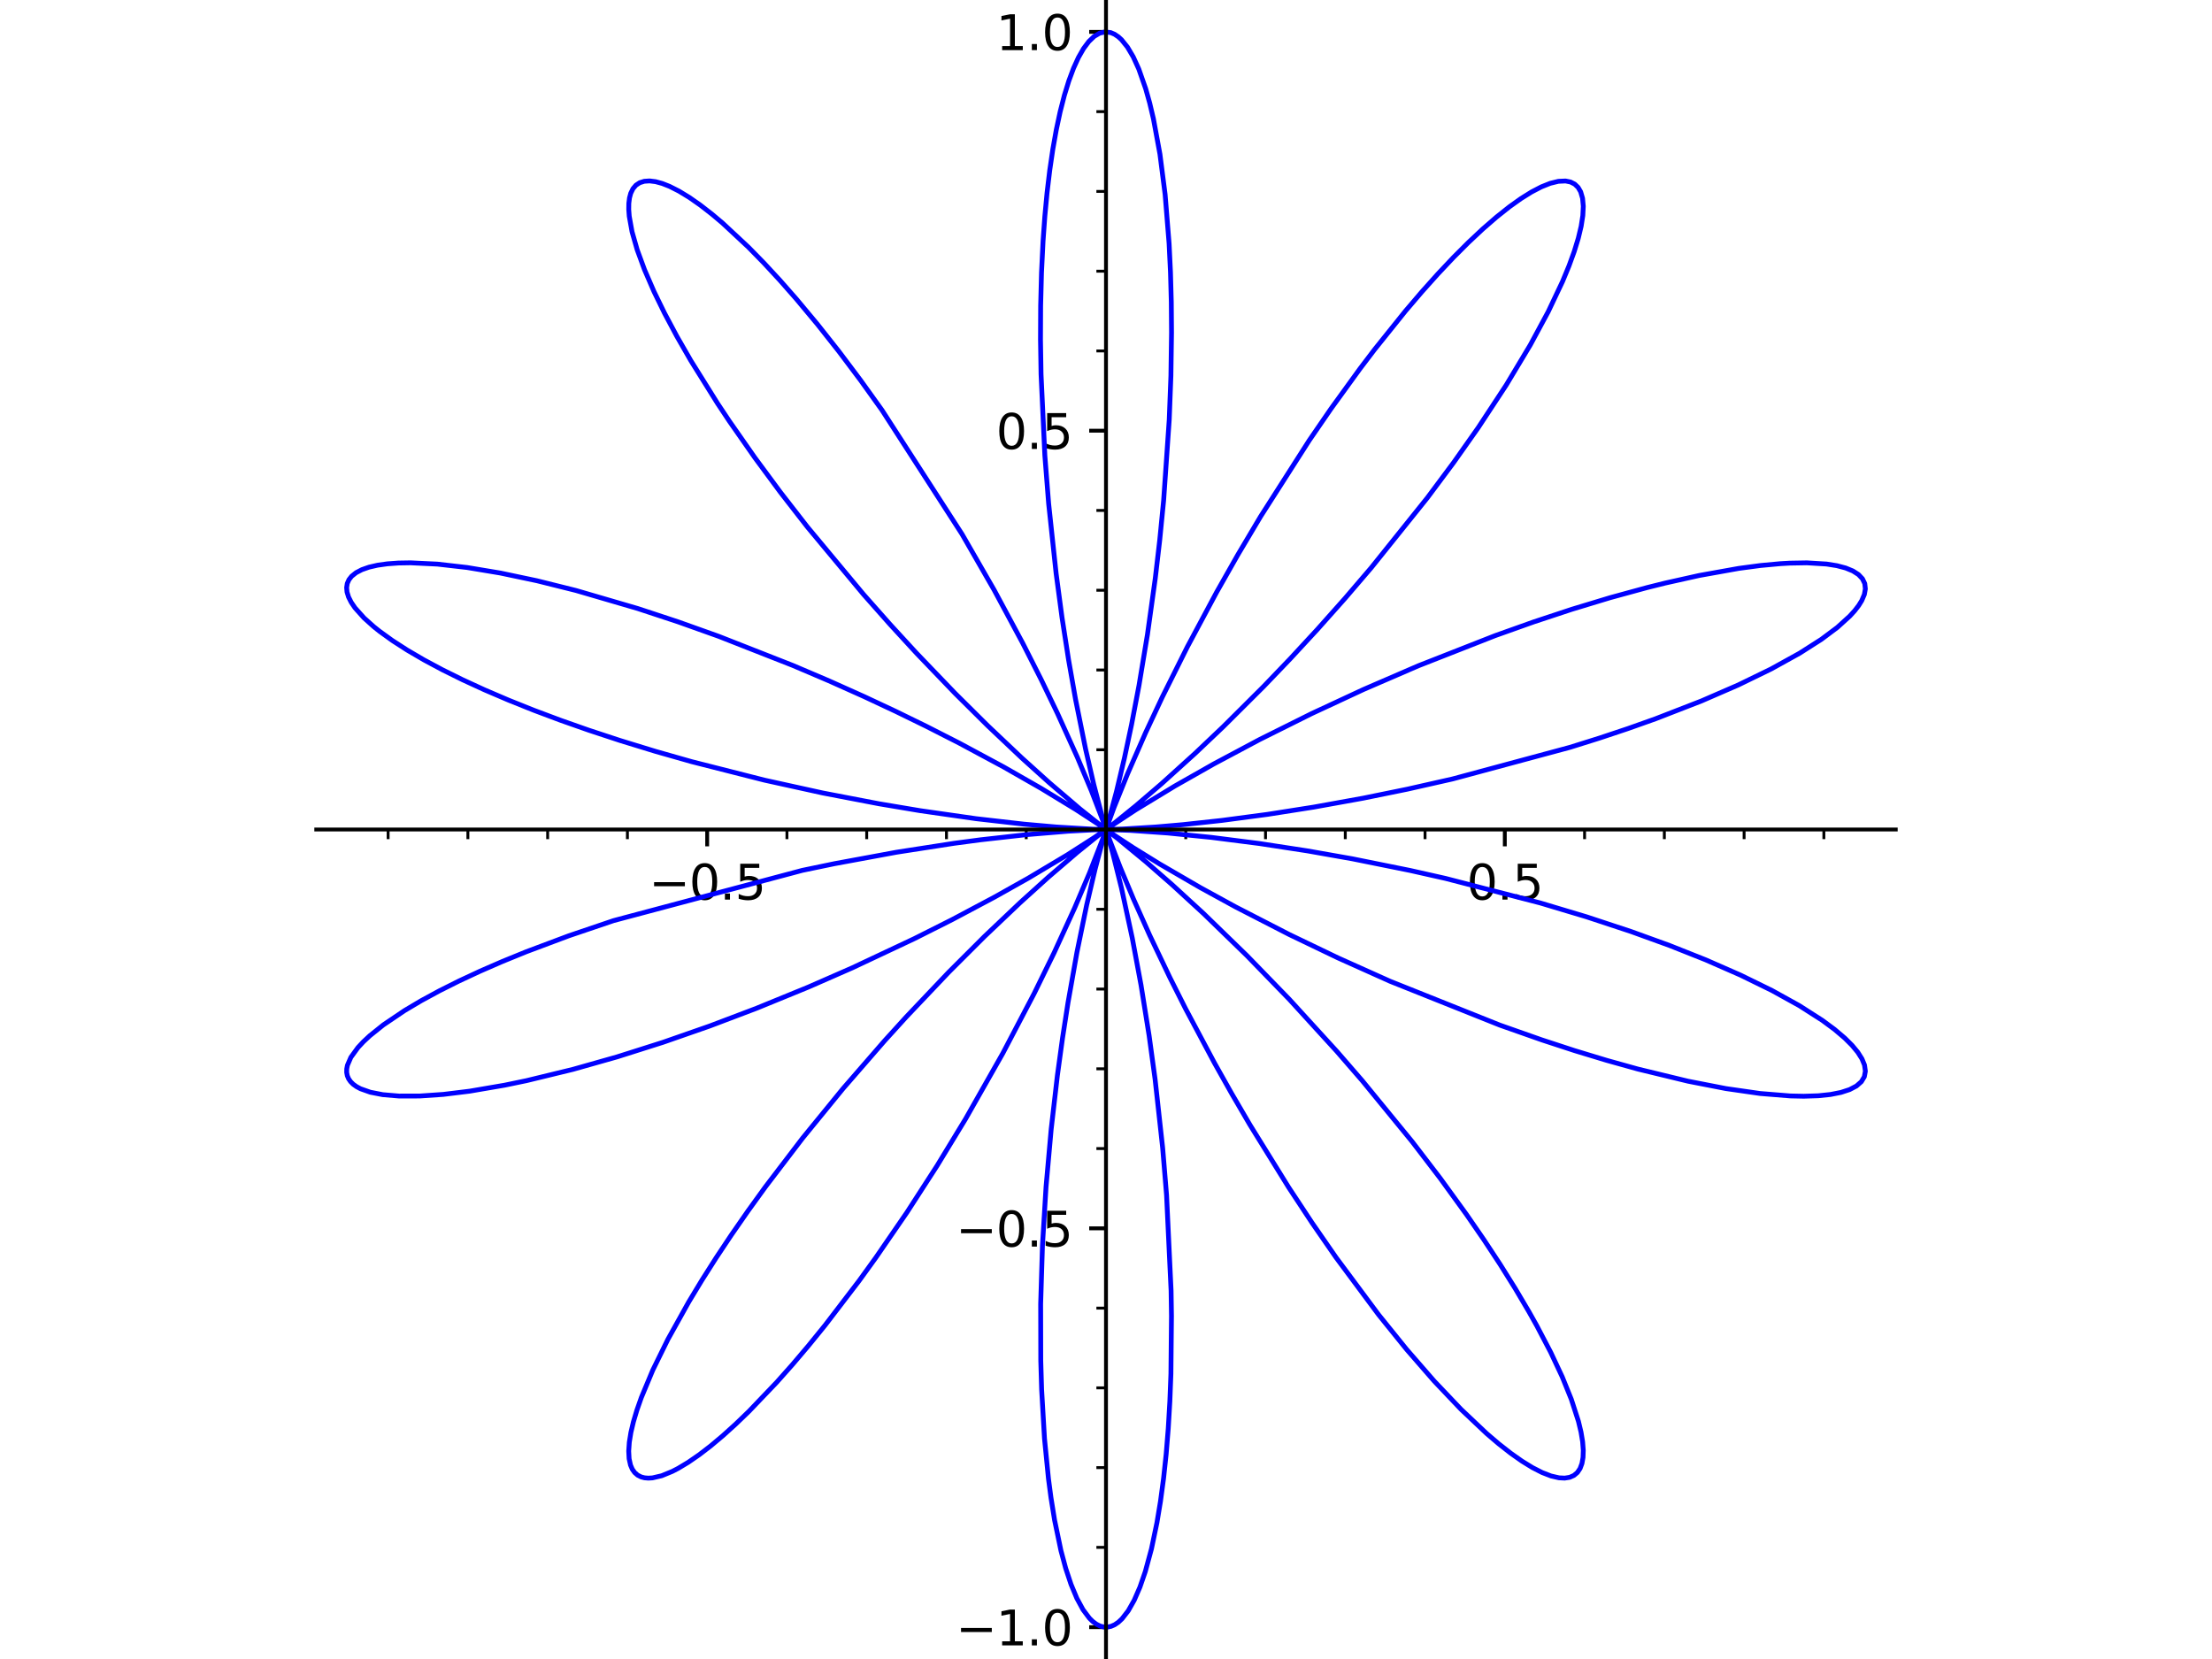 <?xml version="1.0" encoding="utf-8" standalone="no"?>
<!DOCTYPE svg PUBLIC "-//W3C//DTD SVG 1.1//EN"
  "http://www.w3.org/Graphics/SVG/1.1/DTD/svg11.dtd">
<svg xmlns:xlink="http://www.w3.org/1999/xlink" width="460.8pt" height="345.6pt" viewBox="0 0 460.8 345.6" xmlns="http://www.w3.org/2000/svg" version="1.1">
 <defs>
  <style type="text/css">*{stroke-linejoin: round; stroke-linecap: butt}</style>
 </defs>
 <g id="figure_1">
  <g id="patch_1">
   <path d="M 0 345.6 
L 460.8 345.6 
L 460.8 0 
L 0 0 
z
" style="fill: #ffffff"/>
  </g>
  <g id="axes_1">
   <g id="patch_2">
    <path d="M 65.88 345.6 
L 394.92 345.6 
L 394.92 0 
L 65.88 0 
z
" style="fill: #ffffff"/>
   </g>
   <g id="matplotlib.axis_1">
    <g id="xtick_1">
     <g id="line2d_1">
      <defs>
       <path id="m49440c72ca" d="M 0 0 
L 0 3.5 
" style="stroke: #000000; stroke-width: 0.8"/>
      </defs>
      <g>
       <use xlink:href="#m49440c72ca" x="147.318" y="172.804" style="stroke: #000000; stroke-width: 0.8"/>
      </g>
     </g>
     <g id="text_1">
      <!-- −0.5 -->
      <g transform="translate(135.177 187.403) scale(0.1 -0.1)">
       <defs>
        <path id="DejaVuSans-2212" d="M 678 2272 
L 4684 2272 
L 4684 1741 
L 678 1741 
L 678 2272 
z
" transform="scale(0.016)"/>
        <path id="DejaVuSans-30" d="M 2034 4250 
Q 1547 4250 1301 3770 
Q 1056 3291 1056 2328 
Q 1056 1369 1301 889 
Q 1547 409 2034 409 
Q 2525 409 2770 889 
Q 3016 1369 3016 2328 
Q 3016 3291 2770 3770 
Q 2525 4250 2034 4250 
z
M 2034 4750 
Q 2819 4750 3233 4129 
Q 3647 3509 3647 2328 
Q 3647 1150 3233 529 
Q 2819 -91 2034 -91 
Q 1250 -91 836 529 
Q 422 1150 422 2328 
Q 422 3509 836 4129 
Q 1250 4750 2034 4750 
z
" transform="scale(0.016)"/>
        <path id="DejaVuSans-2e" d="M 684 794 
L 1344 794 
L 1344 0 
L 684 0 
L 684 794 
z
" transform="scale(0.016)"/>
        <path id="DejaVuSans-35" d="M 691 4666 
L 3169 4666 
L 3169 4134 
L 1269 4134 
L 1269 2991 
Q 1406 3038 1543 3061 
Q 1681 3084 1819 3084 
Q 2600 3084 3056 2656 
Q 3513 2228 3513 1497 
Q 3513 744 3044 326 
Q 2575 -91 1722 -91 
Q 1428 -91 1123 -41 
Q 819 9 494 109 
L 494 744 
Q 775 591 1075 516 
Q 1375 441 1709 441 
Q 2250 441 2565 725 
Q 2881 1009 2881 1497 
Q 2881 1984 2565 2268 
Q 2250 2553 1709 2553 
Q 1456 2553 1204 2497 
Q 953 2441 691 2322 
L 691 4666 
z
" transform="scale(0.016)"/>
       </defs>
       <use xlink:href="#DejaVuSans-2212"/>
       <use xlink:href="#DejaVuSans-30" transform="translate(83.789 0)"/>
       <use xlink:href="#DejaVuSans-2e" transform="translate(147.412 0)"/>
       <use xlink:href="#DejaVuSans-35" transform="translate(179.199 0)"/>
      </g>
     </g>
    </g>
    <g id="xtick_2">
     <g id="line2d_2">
      <g>
       <use xlink:href="#m49440c72ca" x="230.399" y="172.804" style="stroke: #000000; stroke-width: 0.8"/>
      </g>
     </g>
    </g>
    <g id="xtick_3">
     <g id="line2d_3">
      <g>
       <use xlink:href="#m49440c72ca" x="313.481" y="172.804" style="stroke: #000000; stroke-width: 0.8"/>
      </g>
     </g>
     <g id="text_2">
      <!-- 0.5 -->
      <g transform="translate(305.529 187.403) scale(0.1 -0.1)">
       <use xlink:href="#DejaVuSans-30"/>
       <use xlink:href="#DejaVuSans-2e" transform="translate(63.623 0)"/>
       <use xlink:href="#DejaVuSans-35" transform="translate(95.41 0)"/>
      </g>
     </g>
    </g>
    <g id="xtick_4">
     <g id="line2d_4">
      <defs>
       <path id="mbfb459ffe1" d="M 0 0 
L 0 2 
" style="stroke: #000000; stroke-width: 0.6"/>
      </defs>
      <g>
       <use xlink:href="#mbfb459ffe1" x="80.853" y="172.804" style="stroke: #000000; stroke-width: 0.6"/>
      </g>
     </g>
    </g>
    <g id="xtick_5">
     <g id="line2d_5">
      <g>
       <use xlink:href="#mbfb459ffe1" x="97.469" y="172.804" style="stroke: #000000; stroke-width: 0.6"/>
      </g>
     </g>
    </g>
    <g id="xtick_6">
     <g id="line2d_6">
      <g>
       <use xlink:href="#mbfb459ffe1" x="114.086" y="172.804" style="stroke: #000000; stroke-width: 0.6"/>
      </g>
     </g>
    </g>
    <g id="xtick_7">
     <g id="line2d_7">
      <g>
       <use xlink:href="#mbfb459ffe1" x="130.702" y="172.804" style="stroke: #000000; stroke-width: 0.6"/>
      </g>
     </g>
    </g>
    <g id="xtick_8">
     <g id="line2d_8">
      <g>
       <use xlink:href="#mbfb459ffe1" x="163.934" y="172.804" style="stroke: #000000; stroke-width: 0.6"/>
      </g>
     </g>
    </g>
    <g id="xtick_9">
     <g id="line2d_9">
      <g>
       <use xlink:href="#mbfb459ffe1" x="180.551" y="172.804" style="stroke: #000000; stroke-width: 0.6"/>
      </g>
     </g>
    </g>
    <g id="xtick_10">
     <g id="line2d_10">
      <g>
       <use xlink:href="#mbfb459ffe1" x="197.167" y="172.804" style="stroke: #000000; stroke-width: 0.6"/>
      </g>
     </g>
    </g>
    <g id="xtick_11">
     <g id="line2d_11">
      <g>
       <use xlink:href="#mbfb459ffe1" x="213.783" y="172.804" style="stroke: #000000; stroke-width: 0.6"/>
      </g>
     </g>
    </g>
    <g id="xtick_12">
     <g id="line2d_12">
      <g>
       <use xlink:href="#mbfb459ffe1" x="247.016" y="172.804" style="stroke: #000000; stroke-width: 0.6"/>
      </g>
     </g>
    </g>
    <g id="xtick_13">
     <g id="line2d_13">
      <g>
       <use xlink:href="#mbfb459ffe1" x="263.632" y="172.804" style="stroke: #000000; stroke-width: 0.6"/>
      </g>
     </g>
    </g>
    <g id="xtick_14">
     <g id="line2d_14">
      <g>
       <use xlink:href="#mbfb459ffe1" x="280.248" y="172.804" style="stroke: #000000; stroke-width: 0.6"/>
      </g>
     </g>
    </g>
    <g id="xtick_15">
     <g id="line2d_15">
      <g>
       <use xlink:href="#mbfb459ffe1" x="296.864" y="172.804" style="stroke: #000000; stroke-width: 0.6"/>
      </g>
     </g>
    </g>
    <g id="xtick_16">
     <g id="line2d_16">
      <g>
       <use xlink:href="#mbfb459ffe1" x="330.097" y="172.804" style="stroke: #000000; stroke-width: 0.6"/>
      </g>
     </g>
    </g>
    <g id="xtick_17">
     <g id="line2d_17">
      <g>
       <use xlink:href="#mbfb459ffe1" x="346.713" y="172.804" style="stroke: #000000; stroke-width: 0.6"/>
      </g>
     </g>
    </g>
    <g id="xtick_18">
     <g id="line2d_18">
      <g>
       <use xlink:href="#mbfb459ffe1" x="363.329" y="172.804" style="stroke: #000000; stroke-width: 0.6"/>
      </g>
     </g>
    </g>
    <g id="xtick_19">
     <g id="line2d_19">
      <g>
       <use xlink:href="#mbfb459ffe1" x="379.945" y="172.804" style="stroke: #000000; stroke-width: 0.6"/>
      </g>
     </g>
    </g>
   </g>
   <g id="matplotlib.axis_2">
    <g id="ytick_1">
     <g id="line2d_20">
      <defs>
       <path id="m7e3035b942" d="M 0 0 
L -3.5 0 
" style="stroke: #000000; stroke-width: 0.8"/>
      </defs>
      <g>
       <use xlink:href="#m7e3035b942" x="230.399" y="338.967" style="stroke: #000000; stroke-width: 0.8"/>
      </g>
     </g>
     <g id="text_3">
      <!-- −1.0 -->
      <g transform="translate(199.116 342.766) scale(0.1 -0.1)">
       <defs>
        <path id="DejaVuSans-31" d="M 794 531 
L 1825 531 
L 1825 4091 
L 703 3866 
L 703 4441 
L 1819 4666 
L 2450 4666 
L 2450 531 
L 3481 531 
L 3481 0 
L 794 0 
L 794 531 
z
" transform="scale(0.016)"/>
       </defs>
       <use xlink:href="#DejaVuSans-2212"/>
       <use xlink:href="#DejaVuSans-31" transform="translate(83.789 0)"/>
       <use xlink:href="#DejaVuSans-2e" transform="translate(147.412 0)"/>
       <use xlink:href="#DejaVuSans-30" transform="translate(179.199 0)"/>
      </g>
     </g>
    </g>
    <g id="ytick_2">
     <g id="line2d_21">
      <g>
       <use xlink:href="#m7e3035b942" x="230.399" y="255.885" style="stroke: #000000; stroke-width: 0.8"/>
      </g>
     </g>
     <g id="text_4">
      <!-- −0.5 -->
      <g transform="translate(199.116 259.685) scale(0.1 -0.1)">
       <use xlink:href="#DejaVuSans-2212"/>
       <use xlink:href="#DejaVuSans-30" transform="translate(83.789 0)"/>
       <use xlink:href="#DejaVuSans-2e" transform="translate(147.412 0)"/>
       <use xlink:href="#DejaVuSans-35" transform="translate(179.199 0)"/>
      </g>
     </g>
    </g>
    <g id="ytick_3">
     <g id="line2d_22">
      <g>
       <use xlink:href="#m7e3035b942" x="230.399" y="172.804" style="stroke: #000000; stroke-width: 0.8"/>
      </g>
     </g>
    </g>
    <g id="ytick_4">
     <g id="line2d_23">
      <g>
       <use xlink:href="#m7e3035b942" x="230.399" y="89.723" style="stroke: #000000; stroke-width: 0.8"/>
      </g>
     </g>
     <g id="text_5">
      <!-- 0.5 -->
      <g transform="translate(207.496 93.522) scale(0.1 -0.1)">
       <use xlink:href="#DejaVuSans-30"/>
       <use xlink:href="#DejaVuSans-2e" transform="translate(63.623 0)"/>
       <use xlink:href="#DejaVuSans-35" transform="translate(95.41 0)"/>
      </g>
     </g>
    </g>
    <g id="ytick_5">
     <g id="line2d_24">
      <g>
       <use xlink:href="#m7e3035b942" x="230.399" y="6.642" style="stroke: #000000; stroke-width: 0.8"/>
      </g>
     </g>
     <g id="text_6">
      <!-- 1.0 -->
      <g transform="translate(207.496 10.441) scale(0.1 -0.1)">
       <use xlink:href="#DejaVuSans-31"/>
       <use xlink:href="#DejaVuSans-2e" transform="translate(63.623 0)"/>
       <use xlink:href="#DejaVuSans-30" transform="translate(95.41 0)"/>
      </g>
     </g>
    </g>
    <g id="ytick_6">
     <g id="line2d_25">
      <defs>
       <path id="md3325a1348" d="M 0 0 
L -2 0 
" style="stroke: #000000; stroke-width: 0.6"/>
      </defs>
      <g>
       <use xlink:href="#md3325a1348" x="230.399" y="322.35" style="stroke: #000000; stroke-width: 0.6"/>
      </g>
     </g>
    </g>
    <g id="ytick_7">
     <g id="line2d_26">
      <g>
       <use xlink:href="#md3325a1348" x="230.399" y="305.734" style="stroke: #000000; stroke-width: 0.6"/>
      </g>
     </g>
    </g>
    <g id="ytick_8">
     <g id="line2d_27">
      <g>
       <use xlink:href="#md3325a1348" x="230.399" y="289.118" style="stroke: #000000; stroke-width: 0.6"/>
      </g>
     </g>
    </g>
    <g id="ytick_9">
     <g id="line2d_28">
      <g>
       <use xlink:href="#md3325a1348" x="230.399" y="272.502" style="stroke: #000000; stroke-width: 0.6"/>
      </g>
     </g>
    </g>
    <g id="ytick_10">
     <g id="line2d_29">
      <g>
       <use xlink:href="#md3325a1348" x="230.399" y="239.269" style="stroke: #000000; stroke-width: 0.6"/>
      </g>
     </g>
    </g>
    <g id="ytick_11">
     <g id="line2d_30">
      <g>
       <use xlink:href="#md3325a1348" x="230.399" y="222.653" style="stroke: #000000; stroke-width: 0.6"/>
      </g>
     </g>
    </g>
    <g id="ytick_12">
     <g id="line2d_31">
      <g>
       <use xlink:href="#md3325a1348" x="230.399" y="206.037" style="stroke: #000000; stroke-width: 0.6"/>
      </g>
     </g>
    </g>
    <g id="ytick_13">
     <g id="line2d_32">
      <g>
       <use xlink:href="#md3325a1348" x="230.399" y="189.42" style="stroke: #000000; stroke-width: 0.6"/>
      </g>
     </g>
    </g>
    <g id="ytick_14">
     <g id="line2d_33">
      <g>
       <use xlink:href="#md3325a1348" x="230.399" y="156.188" style="stroke: #000000; stroke-width: 0.6"/>
      </g>
     </g>
    </g>
    <g id="ytick_15">
     <g id="line2d_34">
      <g>
       <use xlink:href="#md3325a1348" x="230.399" y="139.572" style="stroke: #000000; stroke-width: 0.6"/>
      </g>
     </g>
    </g>
    <g id="ytick_16">
     <g id="line2d_35">
      <g>
       <use xlink:href="#md3325a1348" x="230.399" y="122.955" style="stroke: #000000; stroke-width: 0.6"/>
      </g>
     </g>
    </g>
    <g id="ytick_17">
     <g id="line2d_36">
      <g>
       <use xlink:href="#md3325a1348" x="230.399" y="106.339" style="stroke: #000000; stroke-width: 0.6"/>
      </g>
     </g>
    </g>
    <g id="ytick_18">
     <g id="line2d_37">
      <g>
       <use xlink:href="#md3325a1348" x="230.399" y="73.107" style="stroke: #000000; stroke-width: 0.6"/>
      </g>
     </g>
    </g>
    <g id="ytick_19">
     <g id="line2d_38">
      <g>
       <use xlink:href="#md3325a1348" x="230.399" y="56.49" style="stroke: #000000; stroke-width: 0.6"/>
      </g>
     </g>
    </g>
    <g id="ytick_20">
     <g id="line2d_39">
      <g>
       <use xlink:href="#md3325a1348" x="230.399" y="39.874" style="stroke: #000000; stroke-width: 0.6"/>
      </g>
     </g>
    </g>
    <g id="ytick_21">
     <g id="line2d_40">
      <g>
       <use xlink:href="#md3325a1348" x="230.399" y="23.258" style="stroke: #000000; stroke-width: 0.6"/>
      </g>
     </g>
    </g>
   </g>
   <g id="line2d_41">
    <path d="M 230.399 172.804 
L 233.883 172.703 
L 240.816 172.276 
L 246.352 171.797 
L 254.524 170.911 
L 264.029 169.649 
L 273.645 168.141 
L 283.979 166.274 
L 293.175 164.4 
L 302.606 162.269 
L 327.06 155.68 
L 333.158 153.769 
L 339.103 151.787 
L 344.856 149.744 
L 354.468 146.012 
L 362.111 142.693 
L 368.954 139.363 
L 374.896 136.077 
L 379.426 133.186 
L 382.751 130.7 
L 385.349 128.343 
L 386.369 127.222 
L 387.198 126.145 
L 387.836 125.115 
L 388.377 123.847 
L 388.589 122.671 
L 388.462 121.563 
L 387.984 120.568 
L 387.159 119.692 
L 385.992 118.943 
L 384.488 118.324 
L 382.654 117.841 
L 380.5 117.498 
L 376.405 117.248 
L 372.828 117.31 
L 370.888 117.421 
L 366.723 117.807 
L 362.2 118.41 
L 353.978 119.883 
L 346.856 121.472 
L 343.14 122.398 
L 335.45 124.5 
L 327.49 126.912 
L 319.528 129.544 
L 311.479 132.411 
L 295.46 138.697 
L 284.036 143.636 
L 273.224 148.664 
L 262.424 154.046 
L 252.831 159.157 
L 244.756 163.738 
L 236.592 168.696 
L 231.081 172.324 
L 230.406 172.799 
L 232.132 171.484 
L 236.635 167.839 
L 241.987 163.253 
L 248.994 156.916 
L 254.811 151.398 
L 263.24 143.005 
L 268.779 137.23 
L 274.449 131.098 
L 280.174 124.668 
L 285.644 118.281 
L 297.342 103.702 
L 302.824 96.345 
L 307.959 89.061 
L 313.76 80.236 
L 318.796 71.843 
L 322.513 64.95 
L 325.507 58.632 
L 326.843 55.405 
L 327.936 52.405 
L 328.783 49.646 
L 329.382 47.144 
L 329.73 44.913 
L 329.828 42.963 
L 329.677 41.306 
L 329.281 39.952 
L 328.749 39.04 
L 328.044 38.359 
L 327.169 37.913 
L 326.128 37.703 
L 324.645 37.77 
L 322.935 38.19 
L 321.088 38.927 
L 319.052 39.988 
L 316.838 41.369 
L 314.459 43.065 
L 311.749 45.217 
L 308.881 47.709 
L 305.874 50.528 
L 302.744 53.661 
L 299.511 57.09 
L 296.192 60.798 
L 292.807 64.763 
L 286.358 72.798 
L 283.333 76.776 
L 277.3 85.102 
L 272.745 91.732 
L 262.611 107.586 
L 257.88 115.544 
L 253.44 123.373 
L 247.346 134.757 
L 242.125 145.216 
L 238.638 152.659 
L 234.902 161.183 
L 232.067 168.217 
L 230.401 172.799 
L 230.924 171.066 
L 232.571 164.94 
L 234.238 157.917 
L 235.725 150.926 
L 237.271 142.805 
L 239.034 132.185 
L 240.662 120.499 
L 241.594 112.509 
L 242.404 104.274 
L 243.574 87.414 
L 243.921 78.287 
L 244.05 69.291 
L 244.002 62.924 
L 243.833 56.726 
L 243.544 50.736 
L 242.712 40.479 
L 241.636 32.108 
L 240.278 24.734 
L 239.502 21.462 
L 238.669 18.487 
L 237.229 14.381 
L 236.077 11.853 
L 234.872 9.81 
L 233.626 8.266 
L 232.991 7.684 
L 232.189 7.136 
L 231.381 6.79 
L 230.229 6.646 
L 229.08 6.91 
L 227.939 7.579 
L 226.817 8.651 
L 225.72 10.12 
L 224.658 11.978 
L 223.637 14.217 
L 222.664 16.825 
L 221.724 19.873 
L 220.85 23.279 
L 220.047 27.027 
L 219.322 31.097 
L 218.679 35.48 
L 218.122 40.142 
L 217.658 45.059 
L 217.287 50.205 
L 216.962 56.82 
L 216.785 63.688 
L 216.754 70.755 
L 216.869 77.966 
L 217.661 94.891 
L 218.453 104.924 
L 220.011 119.484 
L 221.239 128.654 
L 222.604 137.455 
L 224.058 145.698 
L 226.138 156.001 
L 227.862 163.47 
L 229.678 170.383 
L 230.392 172.781 
L 229.791 171.057 
L 227.342 164.687 
L 224.426 157.747 
L 220.291 148.616 
L 216.926 141.633 
L 213.097 134.071 
L 207.11 122.924 
L 200.404 111.267 
L 183.728 85.428 
L 179.253 79.189 
L 174.759 73.21 
L 170.285 67.549 
L 165.87 62.257 
L 162.454 58.373 
L 159.121 54.772 
L 155.889 51.473 
L 150.518 46.467 
L 148.346 44.638 
L 145.897 42.735 
L 143.596 41.128 
L 141.455 39.823 
L 139.485 38.825 
L 137.957 38.222 
L 136.567 37.843 
L 135.32 37.69 
L 134.221 37.761 
L 133.275 38.056 
L 132.486 38.573 
L 131.859 39.309 
L 131.396 40.261 
L 131.135 41.235 
L 130.995 42.359 
L 130.977 43.63 
L 131.083 45.043 
L 131.666 48.284 
L 132.743 52.047 
L 134.263 56.181 
L 136.237 60.734 
L 138.443 65.259 
L 141.006 70.066 
L 143.907 75.117 
L 149.476 84.034 
L 151.954 87.759 
L 157.252 95.344 
L 162.582 102.554 
L 168.186 109.763 
L 179.904 123.841 
L 185.442 130.095 
L 190.94 136.08 
L 198.963 144.435 
L 205.75 151.168 
L 212.886 157.917 
L 218.556 163.027 
L 224.963 168.502 
L 230.072 172.561 
L 230.396 172.801 
L 228.771 171.675 
L 224.159 168.666 
L 216.884 164.232 
L 209.108 159.788 
L 199.827 154.799 
L 192.909 151.276 
L 186.622 148.207 
L 180.024 145.116 
L 172.709 141.841 
L 165.17 138.627 
L 149.709 132.555 
L 141.239 129.533 
L 132.866 126.772 
L 119.979 123.007 
L 111.857 120.981 
L 104.241 119.375 
L 97.304 118.221 
L 91.12 117.514 
L 85.527 117.245 
L 82.983 117.288 
L 80.69 117.454 
L 78.655 117.741 
L 76.888 118.147 
L 75.395 118.668 
L 74.182 119.3 
L 73.255 120.041 
L 72.692 120.756 
L 72.343 121.544 
L 72.208 122.401 
L 72.289 123.324 
L 72.607 124.365 
L 73.165 125.471 
L 73.96 126.637 
L 75.844 128.738 
L 77.88 130.562 
L 79.062 131.504 
L 81.742 133.439 
L 84.834 135.432 
L 88.319 137.469 
L 92.177 139.535 
L 96.386 141.617 
L 100.922 143.702 
L 105.948 145.854 
L 111.265 147.982 
L 116.841 150.071 
L 122.639 152.11 
L 129.17 154.26 
L 136.546 156.521 
L 144.062 158.66 
L 159.232 162.514 
L 171.403 165.194 
L 183.088 167.436 
L 191.646 168.873 
L 203.331 170.546 
L 213.289 171.683 
L 220.055 172.282 
L 227.626 172.732 
L 230.399 172.804 
L 228.128 172.857 
L 222.521 173.15 
L 213.949 173.86 
L 204.247 174.946 
L 198.728 175.68 
L 186.756 177.535 
L 173.855 179.917 
L 167.121 181.316 
L 127.822 191.781 
L 118.46 194.954 
L 109.632 198.265 
L 104.686 200.28 
L 100.007 202.316 
L 95.622 204.358 
L 91.553 206.396 
L 87.72 208.477 
L 84.27 210.525 
L 79.857 213.505 
L 77.042 215.761 
L 75.697 217.015 
L 74.568 218.224 
L 73.091 220.263 
L 72.377 221.914 
L 72.228 222.681 
L 72.219 223.407 
L 72.35 224.089 
L 72.619 224.727 
L 73.027 225.317 
L 73.577 225.865 
L 74.266 226.361 
L 75.093 226.806 
L 77.149 227.533 
L 79.731 228.038 
L 83.118 228.326 
L 87.421 228.321 
L 92.345 227.983 
L 97.839 227.311 
L 105.123 226.064 
L 109.681 225.118 
L 119.355 222.767 
L 128.578 220.157 
L 138.127 217.128 
L 147.854 213.734 
L 157.605 210.04 
L 168.409 205.621 
L 177.548 201.618 
L 190.452 195.547 
L 198.342 191.579 
L 207.14 186.905 
L 214.228 182.925 
L 222.314 178.097 
L 227.952 174.484 
L 230.382 172.817 
L 228.945 173.908 
L 224.442 177.538 
L 218.395 182.722 
L 212.529 188.021 
L 205.067 195.104 
L 197.63 202.531 
L 188.8 211.832 
L 184.284 216.802 
L 175.65 226.738 
L 167.213 237.073 
L 159.466 247.222 
L 155.814 252.277 
L 152.342 257.278 
L 149.171 262.042 
L 146.209 266.701 
L 143.472 271.228 
L 139.141 279.001 
L 135.998 285.394 
L 133.593 291.152 
L 132.677 293.763 
L 131.956 296.18 
L 131.431 298.395 
L 131.096 300.458 
L 130.97 302.285 
L 131.054 303.867 
L 131.345 305.198 
L 131.718 306.063 
L 132.215 306.766 
L 132.834 307.304 
L 133.575 307.676 
L 134.275 307.857 
L 135.055 307.922 
L 135.912 307.872 
L 137.849 307.423 
L 140.069 306.511 
L 141.281 305.882 
L 143.381 304.62 
L 145.639 303.063 
L 148.043 301.216 
L 150.581 299.087 
L 153.24 296.684 
L 156.007 294.019 
L 161.811 287.946 
L 165.069 284.28 
L 168.388 280.37 
L 171.879 276.075 
L 178.927 266.863 
L 182.444 261.998 
L 188.924 252.575 
L 195.191 242.875 
L 201.141 233.099 
L 208.898 219.435 
L 215.437 206.961 
L 219.604 198.447 
L 223.863 189.148 
L 226.973 181.828 
L 229.651 174.938 
L 230.396 172.813 
L 229.807 174.777 
L 228.117 181.109 
L 226.366 188.567 
L 224.35 198.366 
L 222.48 208.906 
L 221.341 216.258 
L 220.272 224.047 
L 218.977 235.259 
L 217.908 247.262 
L 217.163 259.468 
L 216.788 271.612 
L 216.81 283.428 
L 216.987 289.44 
L 217.588 299.693 
L 218.417 308.062 
L 218.932 311.958 
L 219.69 316.673 
L 221.013 323.011 
L 222.005 326.708 
L 223.112 330.046 
L 224.328 332.958 
L 225.608 335.314 
L 226.94 337.096 
L 227.621 337.768 
L 228.38 338.337 
L 229.146 338.725 
L 229.916 338.931 
L 230.687 338.954 
L 231.457 338.794 
L 232.224 338.453 
L 232.985 337.93 
L 233.738 337.226 
L 235.032 335.559 
L 236.28 333.353 
L 237.469 330.622 
L 238.587 327.386 
L 239.873 322.648 
L 241.012 317.202 
L 241.749 312.759 
L 242.391 307.987 
L 242.932 302.915 
L 243.369 297.573 
L 243.699 291.992 
L 243.922 286.205 
L 244.039 274.148 
L 243.959 268.885 
L 243.017 248.985 
L 242.202 239.128 
L 240.623 224.801 
L 239.38 215.723 
L 237.695 205.207 
L 235.863 195.373 
L 233.621 184.994 
L 231.787 177.647 
L 230.404 172.817 
L 231.174 175.009 
L 233.323 180.588 
L 236.094 187.22 
L 239.508 194.846 
L 243.733 203.693 
L 246.983 210.147 
L 252.993 221.428 
L 256.582 227.813 
L 260.374 234.306 
L 268.465 247.37 
L 273.337 254.755 
L 278.32 261.951 
L 287.189 273.88 
L 293.055 281.142 
L 298.777 287.714 
L 304.364 293.592 
L 309.702 298.634 
L 312.208 300.771 
L 314.706 302.729 
L 317.053 304.382 
L 319.236 305.725 
L 321.243 306.752 
L 323.111 307.474 
L 324.769 307.856 
L 325.959 307.916 
L 326.998 307.749 
L 327.88 307.358 
L 328.603 306.745 
L 329.161 305.912 
L 329.553 304.863 
L 329.775 303.603 
L 329.826 302.136 
L 329.689 300.339 
L 329.353 298.32 
L 328.817 296.086 
L 327.333 291.496 
L 325.44 286.823 
L 323.037 281.7 
L 320.146 276.182 
L 318.526 273.293 
L 315.654 268.432 
L 312.507 263.401 
L 309.106 258.237 
L 305.477 252.974 
L 299.995 245.418 
L 294.186 237.834 
L 283.79 225.134 
L 278.473 219.003 
L 268.591 208.179 
L 259.759 199.081 
L 250.723 190.309 
L 244.177 184.299 
L 238.699 179.51 
L 232.777 174.632 
L 230.412 172.814 
L 231.63 173.663 
L 236.129 176.619 
L 241.627 180.014 
L 250.096 184.93 
L 257.382 188.917 
L 268.567 194.669 
L 278.728 199.547 
L 289.578 204.415 
L 312.429 213.546 
L 321.205 216.636 
L 328.02 218.864 
L 334.703 220.892 
L 341.203 222.704 
L 351.648 225.234 
L 359.533 226.769 
L 366.676 227.796 
L 372.965 228.305 
L 375.756 228.365 
L 378.781 228.267 
L 381.324 228.002 
L 383.504 227.571 
L 385.308 226.981 
L 386.726 226.236 
L 387.749 225.344 
L 388.373 224.31 
L 388.592 223.144 
L 388.405 221.853 
L 387.879 220.576 
L 387.017 219.21 
L 385.821 217.764 
L 384.296 216.246 
L 382.165 214.438 
L 379.625 212.56 
L 374.835 209.495 
L 369.133 206.338 
L 362.596 203.139 
L 355.313 199.946 
L 347.808 196.965 
L 339.816 194.068 
L 330.493 190.989 
L 320.837 188.096 
L 301.135 182.993 
L 293.788 181.34 
L 281.723 178.906 
L 272.383 177.257 
L 262.371 175.722 
L 252.298 174.437 
L 243.239 173.529 
L 235.432 172.98 
L 230.399 172.804 
L 230.399 172.804 
" clip-path="url(#p1b6c976a5b)" style="fill: none; stroke: #0000ff; stroke-linecap: square"/>
   </g>
   <g id="patch_3">
    <path d="M 230.399 345.6 
L 230.399 0 
" style="fill: none; stroke: #000000; stroke-width: 0.8; stroke-linejoin: miter; stroke-linecap: square"/>
   </g>
   <g id="patch_4">
    <path d="M 65.88 172.804 
L 394.92 172.804 
" style="fill: none; stroke: #000000; stroke-width: 0.8; stroke-linejoin: miter; stroke-linecap: square"/>
   </g>
  </g>
 </g>
 <defs>
  <clipPath id="p1b6c976a5b">
   <rect x="65.88" y="0" width="329.04" height="345.6"/>
  </clipPath>
 </defs>
</svg>
